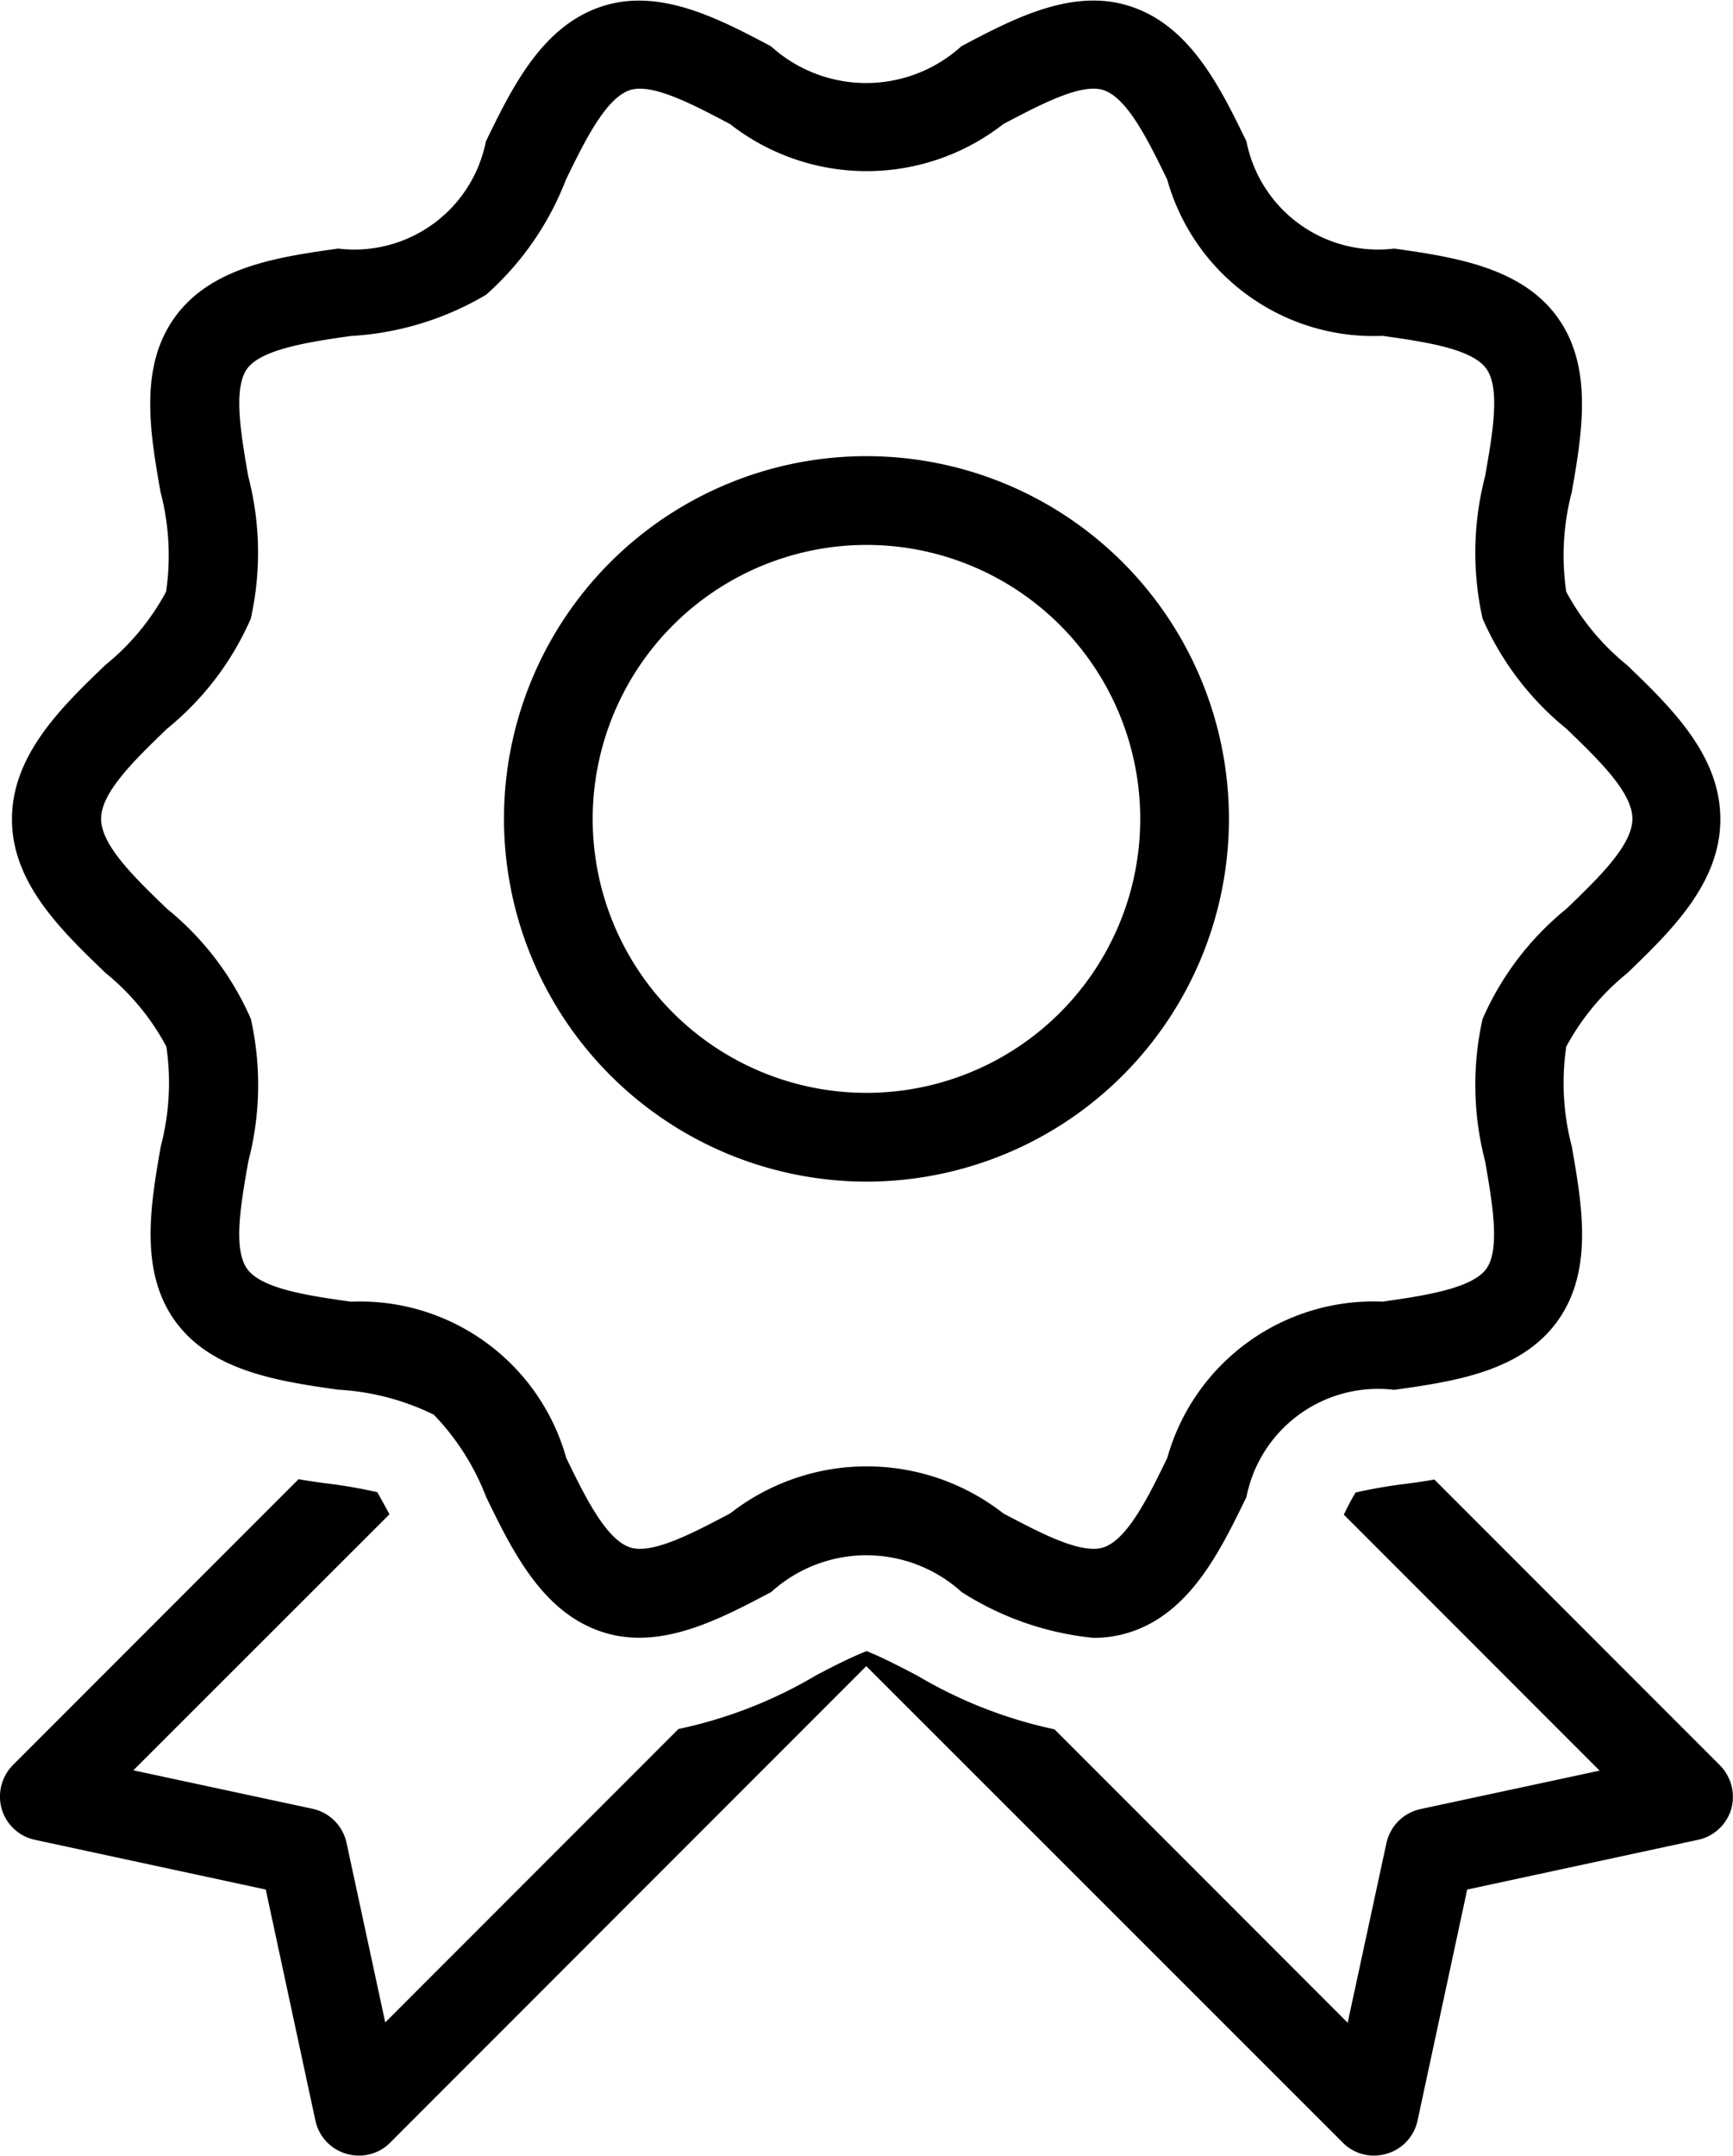 <svg xmlns="http://www.w3.org/2000/svg" width="37.828" height="47.025" viewBox="0 0 37.828 47.025">
  <g id="Group_163" data-name="Group 163" transform="translate(-0.001)">
    <path id="Path_315" data-name="Path 315" d="M1091.528,731.171a7.912,7.912,0,1,0-7.912-7.912A7.921,7.921,0,0,0,1091.528,731.171Zm0-13.888a5.976,5.976,0,1,1-5.976,5.975A5.983,5.983,0,0,1,1091.528,717.283Z" transform="translate(-1072.614 -705.397)"/>
    <path id="Path_316" data-name="Path 316" d="M1069.022,721.154a5.258,5.258,0,0,1,1.328,1.605,5.434,5.434,0,0,1-.122,2.179c-.222,1.278-.474,2.726.319,3.817s2.266,1.307,3.557,1.49a5.4,5.4,0,0,1,2.084.545,5.341,5.341,0,0,1,1.142,1.794c.575,1.182,1.228,2.521,2.538,2.946,1.259.411,2.549-.271,3.685-.872a3.094,3.094,0,0,1,4.156,0,6.527,6.527,0,0,0,2.88,1,2.58,2.58,0,0,0,.8-.125c1.31-.425,1.962-1.765,2.537-2.946a2.929,2.929,0,0,1,3.227-2.339c1.292-.183,2.756-.39,3.556-1.49s.542-2.539.32-3.817a5.444,5.444,0,0,1-.122-2.179,5.264,5.264,0,0,1,1.329-1.6c.954-.919,2.035-1.961,2.035-3.361s-1.081-2.442-2.036-3.361a5.269,5.269,0,0,1-1.328-1.6,5.444,5.444,0,0,1,.122-2.179c.222-1.278.474-2.726-.319-3.816s-2.265-1.307-3.557-1.491a2.929,2.929,0,0,1-3.227-2.339c-.575-1.182-1.227-2.52-2.537-2.946-1.259-.41-2.549.271-3.685.872a3.094,3.094,0,0,1-4.157,0c-1.136-.6-2.426-1.281-3.684-.871-1.31.425-1.963,1.765-2.538,2.946a2.928,2.928,0,0,1-3.227,2.338c-1.292.183-2.757.391-3.557,1.49s-.541,2.539-.319,3.816a5.449,5.449,0,0,1,.122,2.18,5.27,5.27,0,0,1-1.328,1.6c-.955.918-2.036,1.961-2.036,3.361S1068.068,720.235,1069.022,721.154Zm1.344-5.327a6.374,6.374,0,0,0,1.827-2.4,6.593,6.593,0,0,0-.056-3.108c-.156-.9-.334-1.919-.023-2.345s1.351-.584,2.263-.713a6.525,6.525,0,0,0,2.953-.9,6.456,6.456,0,0,0,1.743-2.512c.407-.834.868-1.781,1.4-1.952.483-.157,1.385.32,2.181.741a4.846,4.846,0,0,0,5.966,0c.8-.42,1.7-.9,2.183-.741.527.17.987,1.117,1.394,1.952a4.676,4.676,0,0,0,4.7,3.409c.912.129,1.945.276,2.263.713s.133,1.446-.023,2.346a6.591,6.591,0,0,0-.056,3.108,6.374,6.374,0,0,0,1.827,2.4c.709.683,1.443,1.389,1.443,1.966s-.733,1.284-1.442,1.966a6.376,6.376,0,0,0-1.828,2.4,6.591,6.591,0,0,0,.056,3.108c.156.9.334,1.92.023,2.346s-1.35.584-2.262.713a4.676,4.676,0,0,0-4.7,3.409c-.406.835-.867,1.781-1.395,1.952-.486.158-1.386-.321-2.182-.741a4.845,4.845,0,0,0-5.965,0c-.8.421-1.7.9-2.182.741-.528-.171-.989-1.117-1.395-1.952a4.675,4.675,0,0,0-4.7-3.408c-.912-.129-1.945-.276-2.263-.713s-.134-1.446.023-2.346a6.585,6.585,0,0,0,.056-3.108,6.374,6.374,0,0,0-1.827-2.4c-.709-.682-1.442-1.388-1.442-1.966S1069.657,716.51,1070.366,715.827Z" transform="translate(-1066.718 -699.932)"/>
    <path id="Path_317" data-name="Path 317" d="M1104.115,756.165l-6.235-6.235c-.2.039-.394.065-.581.09a11.207,11.207,0,0,0-1.136.194,5.231,5.231,0,0,0-.258.484l5.583,5.583-3.911.839a.971.971,0,0,0-.742.742l-.846,3.918-6.4-6.4a9.926,9.926,0,0,1-2.988-1.168c-.245-.129-.607-.316-.878-.439q-.135-.058-.232-.1c-.065.026-.148.058-.239.1-.278.123-.626.3-.871.432a9.909,9.909,0,0,1-3,1.168l-6.4,6.4-.845-3.918a.971.971,0,0,0-.742-.742l-3.911-.839,5.589-5.583v-.006c-.1-.181-.194-.355-.265-.478a11.073,11.073,0,0,0-1.13-.194c-.187-.026-.387-.052-.587-.09l-6.235,6.235a.98.98,0,0,0-.245.962.965.965,0,0,0,.729.671l5.034,1.084,1.084,5.041a.964.964,0,0,0,.678.723.981.981,0,0,0,.271.039.952.952,0,0,0,.684-.284l10.391-10.392,10.4,10.392a.952.952,0,0,0,.684.284.981.981,0,0,0,.271-.039.964.964,0,0,0,.678-.723l1.084-5.041,5.034-1.084a.965.965,0,0,0,.729-.671A.98.98,0,0,0,1104.115,756.165Z" transform="translate(-1066.571 -717.659)"/>
  </g>
</svg>
